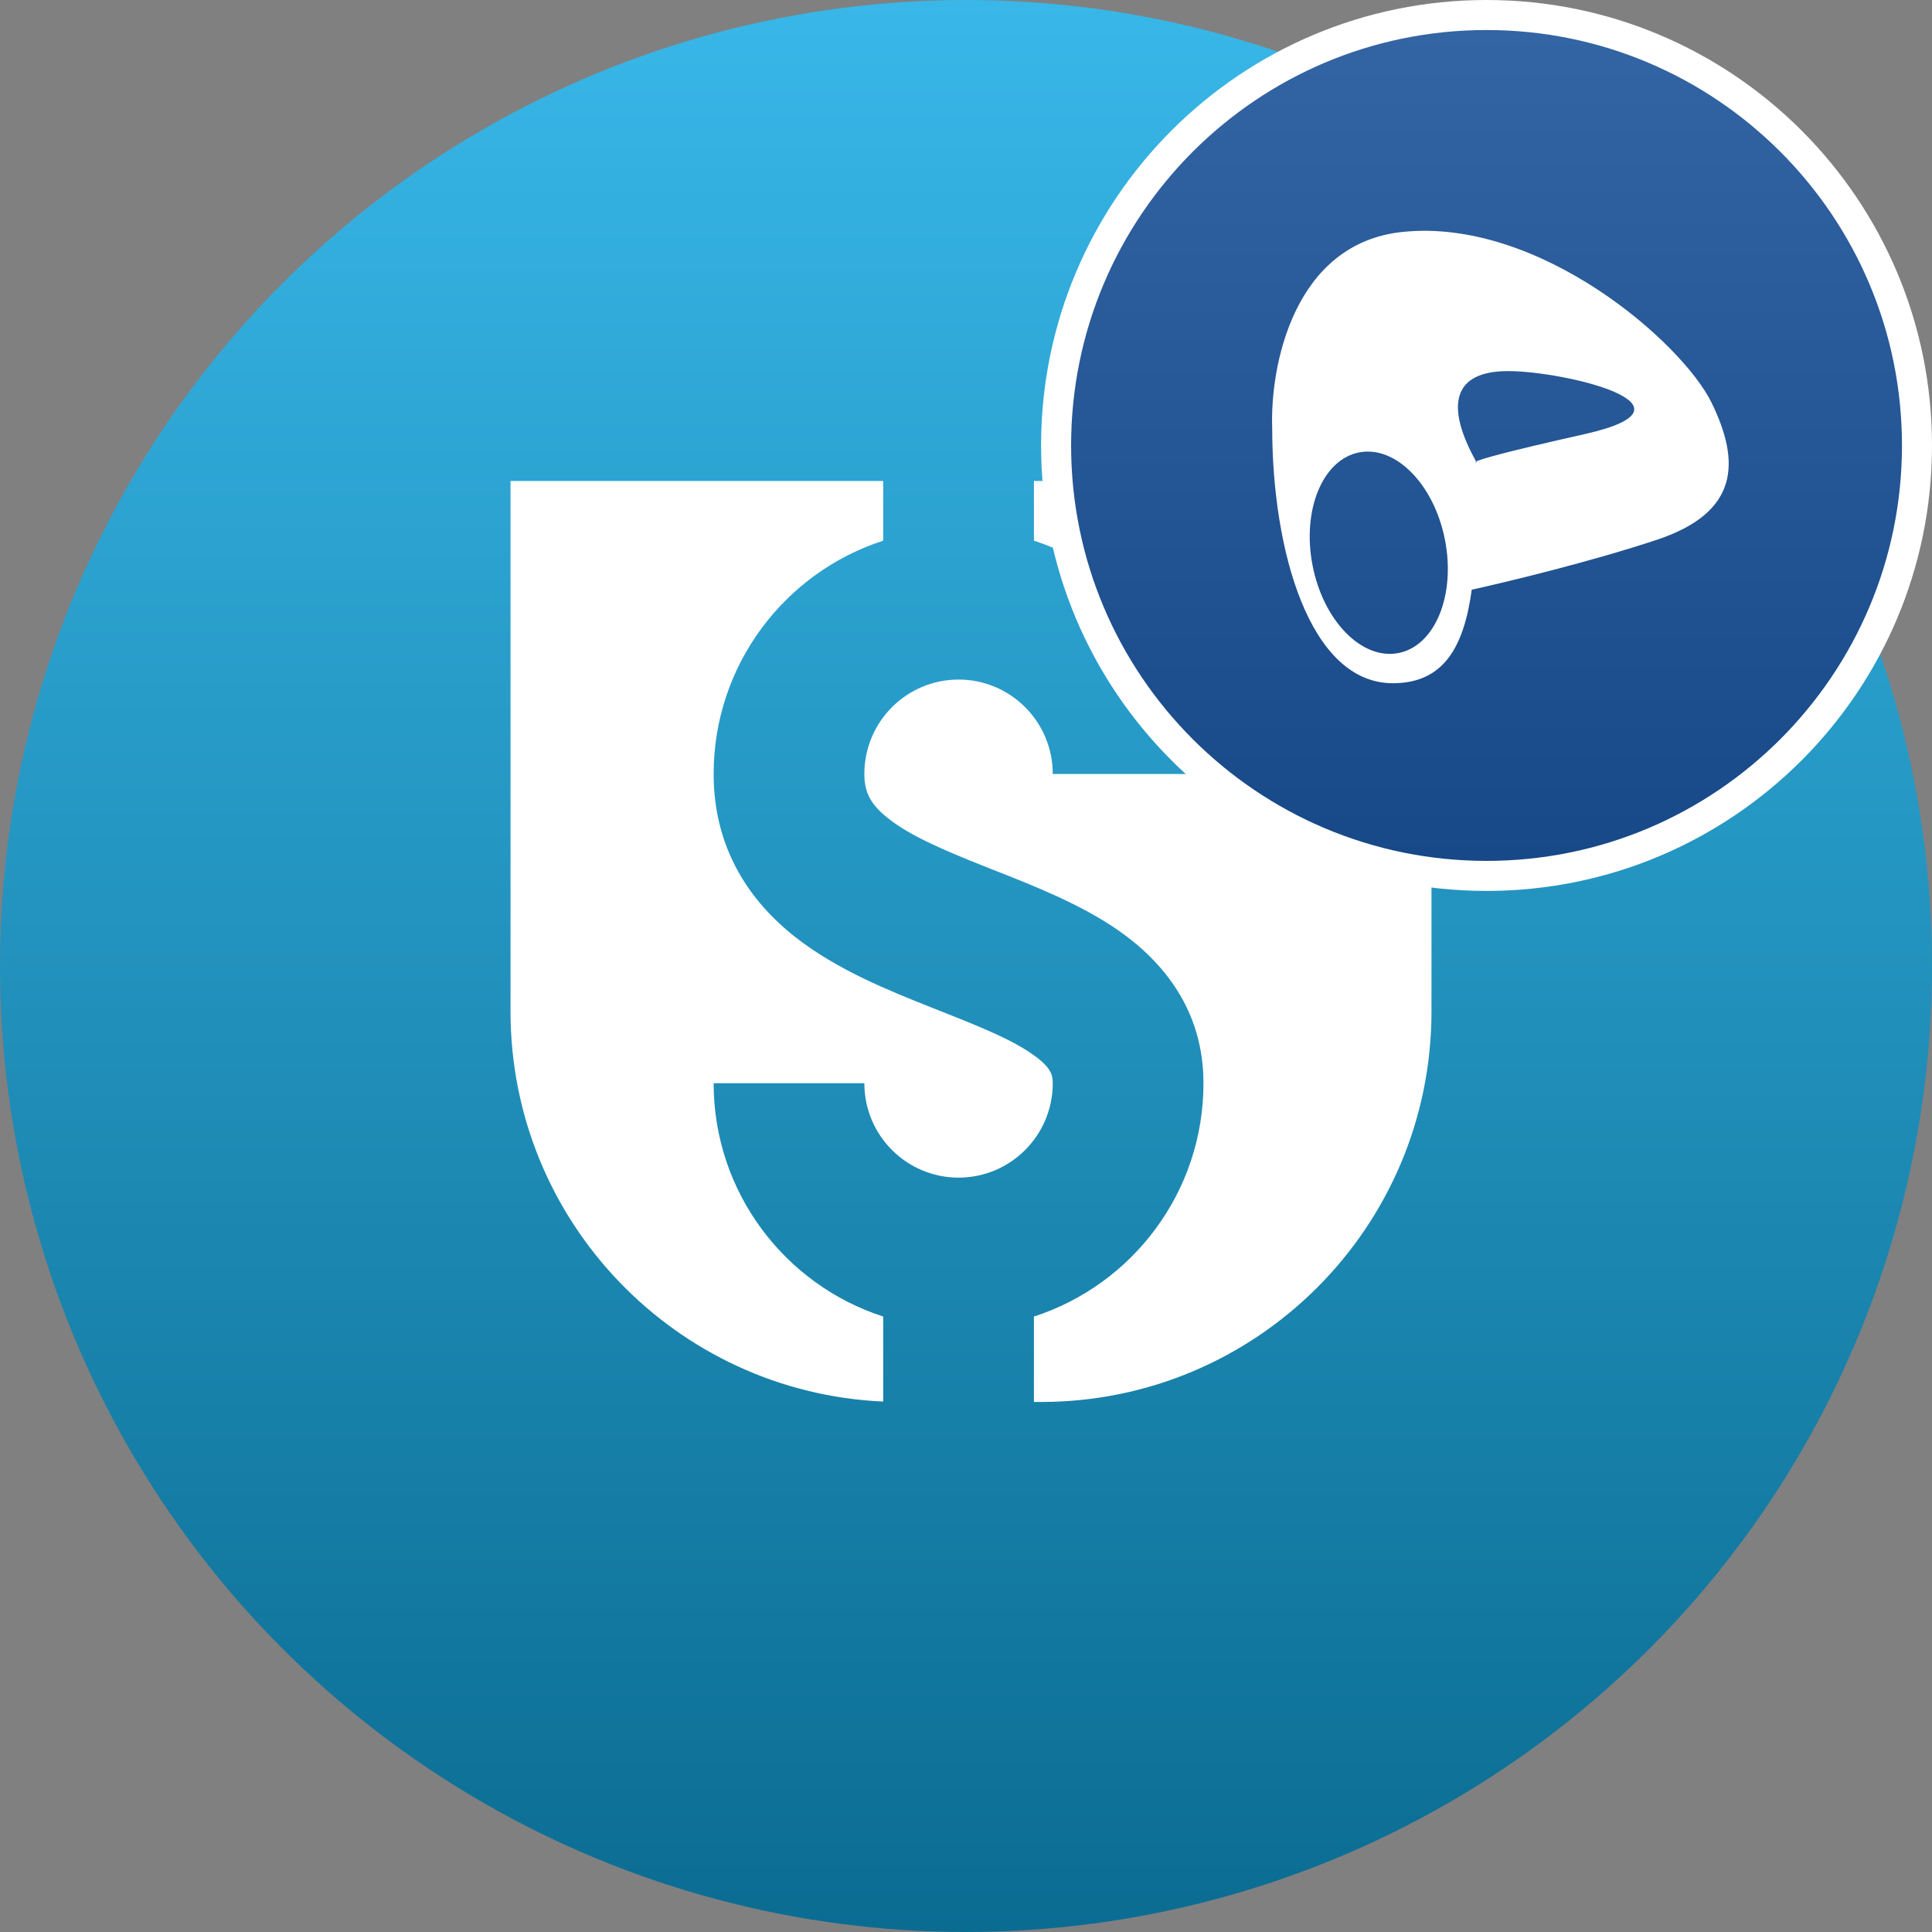 <svg width="193" height="193" viewBox="0 0 193 193" fill="none" xmlns="http://www.w3.org/2000/svg" data-reactroot=""><rect x="0" y="0" width="193" height="193" fill="#808080" stroke="none"/><circle cx="96.5" cy="96.5" r="96.5" fill="url(#1_crv_lusd_icon_aa781a9c-90d1-497f-af5d-852ba1941c75)"></circle><path fill-rule="evenodd" clip-rule="evenodd" d="M71.29 77.318C71.29 66.428 78.395 57.19 88.228 54.011V48.051H51V101.051C51 121.996 67.511 139.085 88.228 140.011V131.517C78.395 128.338 71.29 119.099 71.29 108.209H86.346C86.346 113.428 90.569 117.641 95.757 117.641C100.945 117.641 105.167 113.428 105.167 108.209C105.167 107.379 105.003 106.611 103.105 105.292C100.879 103.745 97.749 102.505 93.367 100.77L92.984 100.619C88.915 99.007 83.639 96.9 79.463 93.623C74.888 90.032 71.29 84.768 71.29 77.318ZM103.285 140.051H104C125.539 140.051 143 122.59 143 101.051V87.051C143 65.512 125.539 48.051 104 48.051H103.285V54.011C113.118 57.19 120.223 66.428 120.223 77.318H105.167C105.167 72.1 100.945 67.886 95.757 67.886C90.569 67.886 86.346 72.1 86.346 77.318C86.346 79.175 86.983 80.385 88.759 81.779C90.936 83.487 94.129 84.878 98.529 86.62C98.847 86.747 99.175 86.876 99.51 87.007L99.51 87.007C103.263 88.485 107.969 90.337 111.698 92.928C116.152 96.024 120.223 100.874 120.223 108.209C120.223 119.099 113.118 128.338 103.285 131.517V140.051Z" fill="white"></path><path d="M191.5 44.5C191.5 68.248 172.248 87.5 148.5 87.5C124.752 87.5 105.5 68.248 105.5 44.5C105.5 20.752 124.752 1.5 148.5 1.5C172.248 1.5 191.5 20.752 191.5 44.5Z" fill="url(#2_crv_lusd_icon_aa781a9c-90d1-497f-af5d-852ba1941c75)" stroke="white" stroke-width="3"></path><path fill-rule="evenodd" clip-rule="evenodd" d="M139.147 68.252C130.782 68.252 127.088 54.902 127.088 42.722C126.871 36.675 129.174 24.297 140.125 23.167C153.813 21.755 168.059 34.248 170.978 40.224C173.898 46.199 173.694 51.196 165.546 53.912C159.028 56.085 150.48 58.149 147.021 58.909C146.249 64.561 144.262 68.252 139.147 68.252ZM147.512 46.199L147.458 46.103C147.332 46.171 147.375 46.199 147.512 46.199ZM147.458 46.103C144.405 40.617 145.032 37.071 150.649 37.071C156.298 37.071 170.869 40.55 158.267 43.374C150.421 45.133 147.9 45.865 147.458 46.103ZM139.709 65.235C143.359 64.516 145.434 59.447 144.344 53.914C143.253 48.38 139.411 44.477 135.761 45.197C132.111 45.916 130.036 50.985 131.127 56.518C132.217 62.052 136.06 65.954 139.709 65.235Z" fill="white"></path><defs><linearGradient id="1_crv_lusd_icon_aa781a9c-90d1-497f-af5d-852ba1941c75" x1="96.5" y1="0" x2="96.5" y2="193" gradientUnits="userSpaceOnUse"><stop stop-color="#38B7E8"></stop><stop offset="1" stop-color="#0B6C92"></stop></linearGradient><linearGradient id="2_crv_lusd_icon_aa781a9c-90d1-497f-af5d-852ba1941c75" x1="148.5" y1="0" x2="148.5" y2="89" gradientUnits="userSpaceOnUse"><stop stop-color="#3465A4"></stop><stop offset="1" stop-color="#164786"></stop></linearGradient></defs></svg>